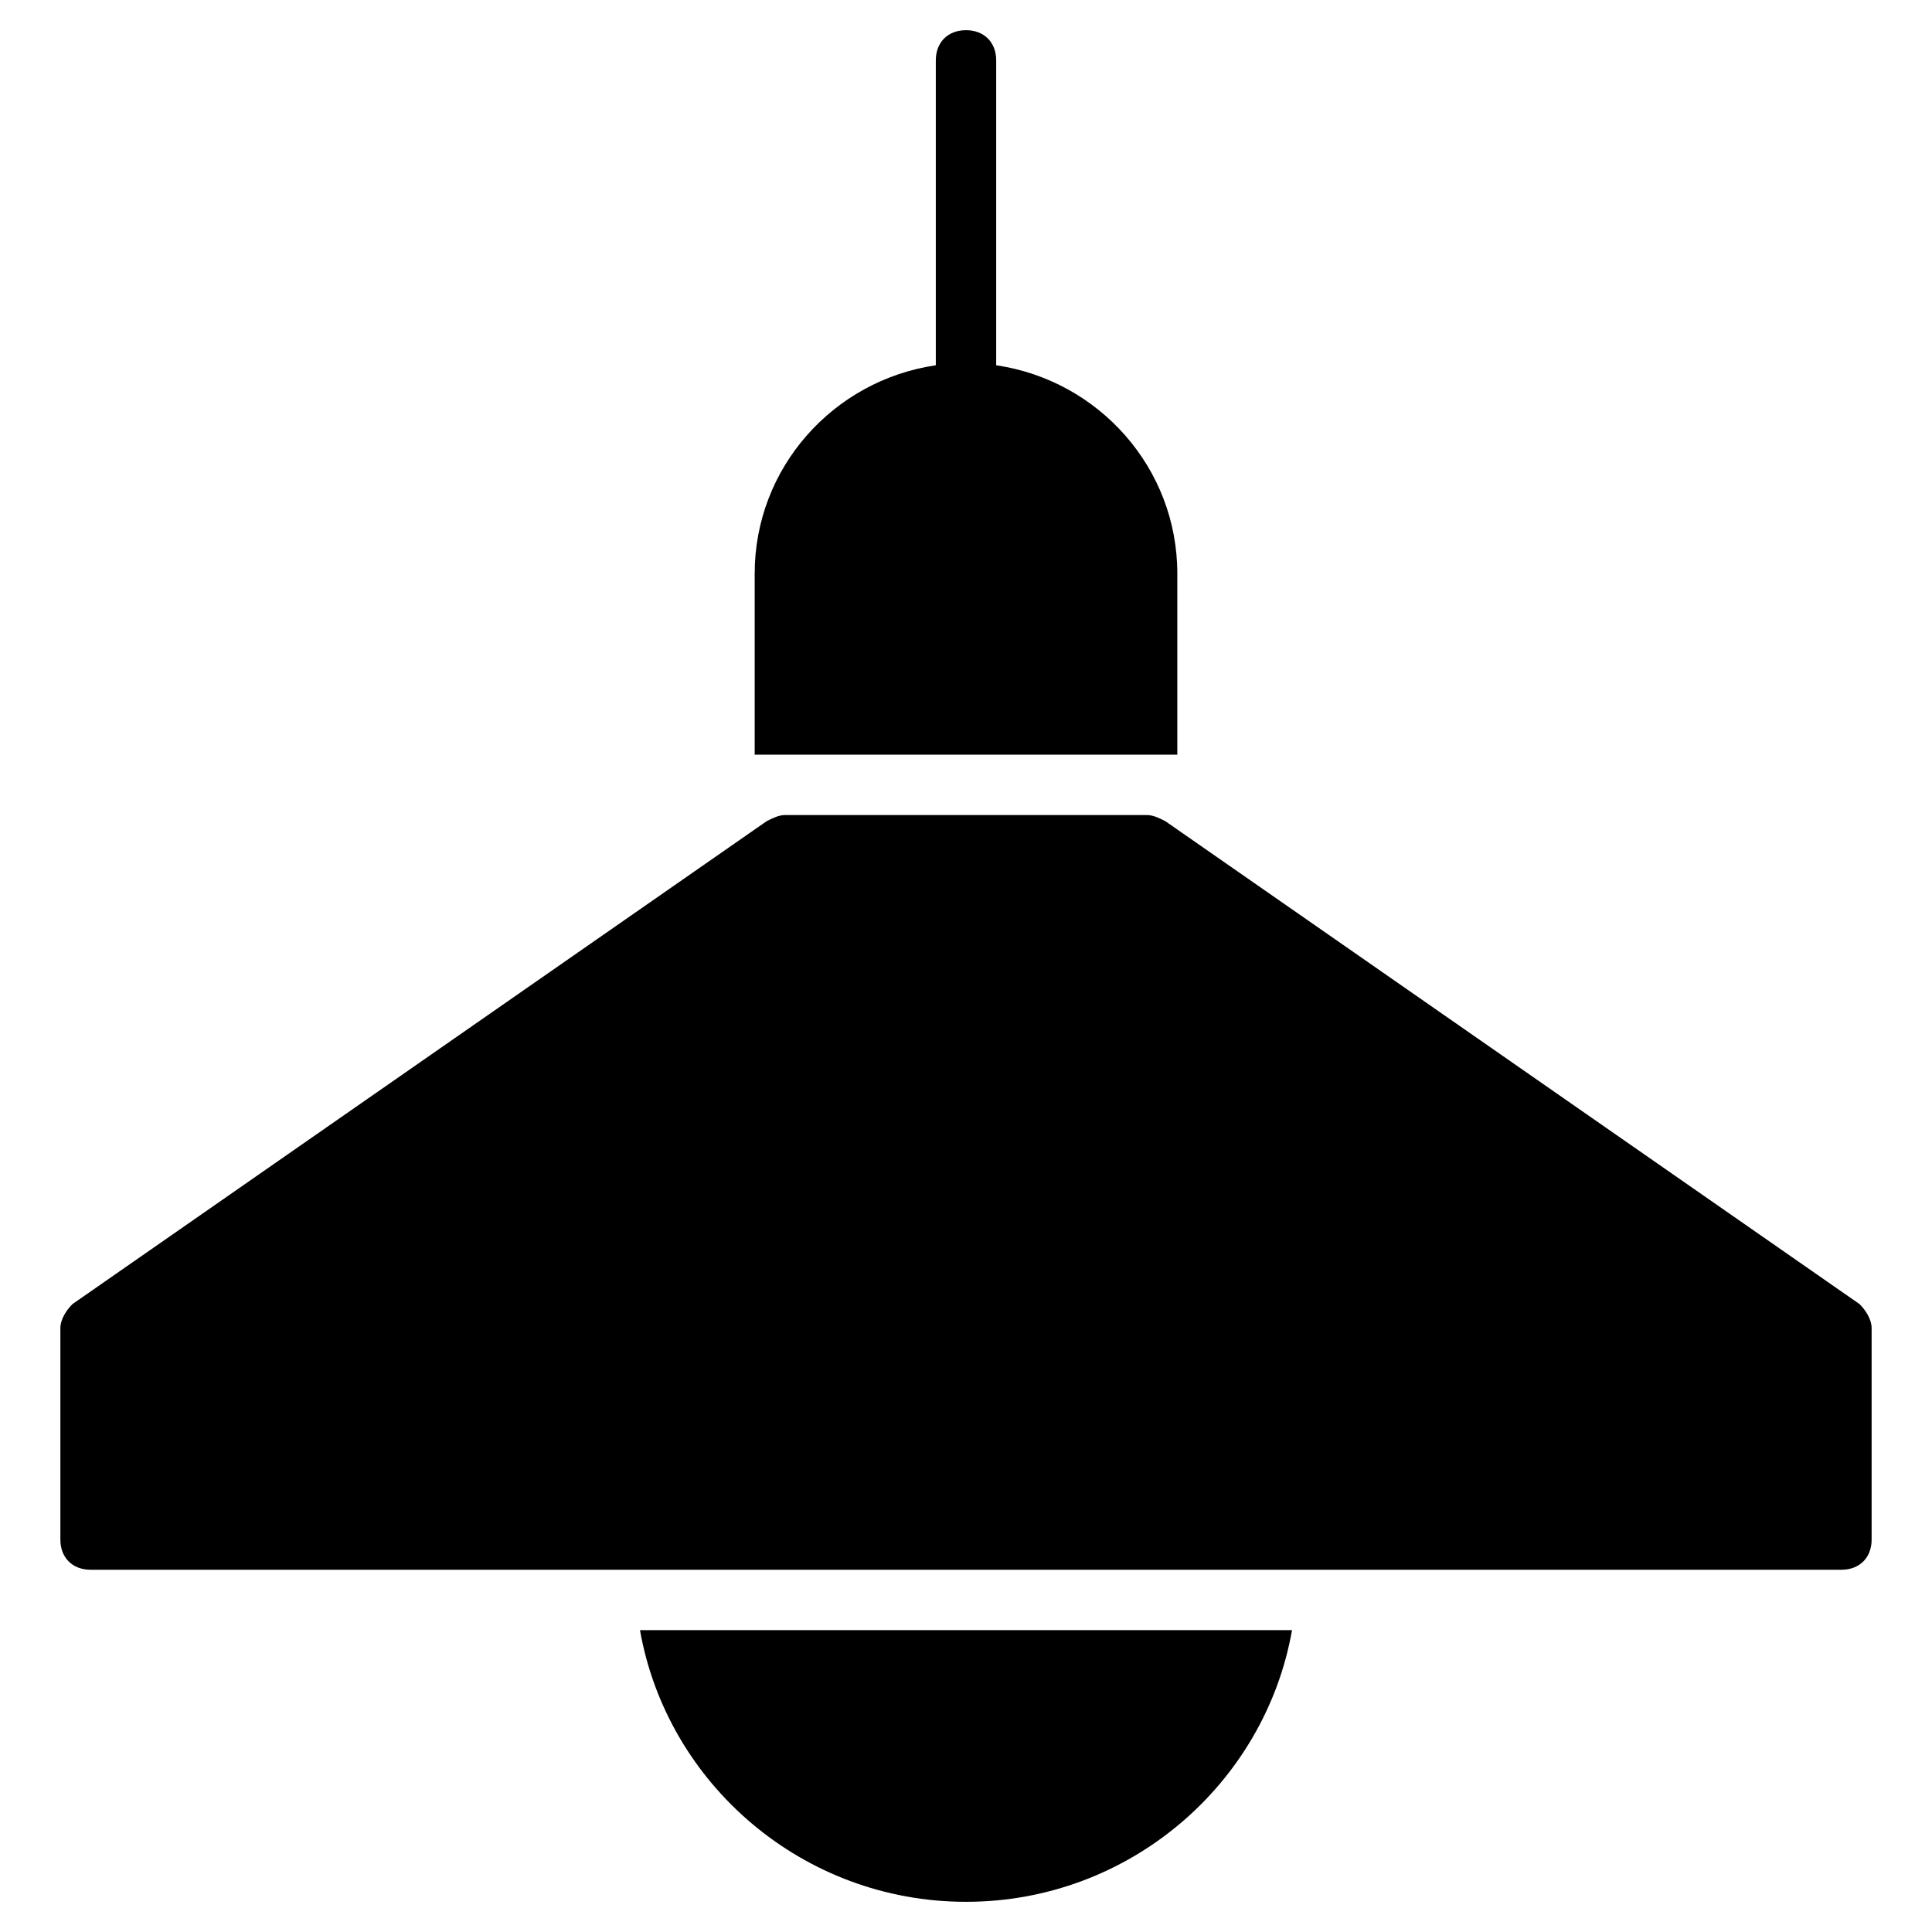 <?xml version="1.0" encoding="utf-8"?>
<!-- Generator: Adobe Illustrator 19.1.0, SVG Export Plug-In . SVG Version: 6.00 Build 0)  -->
<!DOCTYPE svg PUBLIC "-//W3C//DTD SVG 1.1//EN" "http://www.w3.org/Graphics/SVG/1.1/DTD/svg11.dtd">
<svg version="1.1" id="Layer_1" xmlns="http://www.w3.org/2000/svg" xmlns:xlink="http://www.w3.org/1999/xlink" x="0px" y="0px"
	 width="64px" height="64px" viewBox="0 0 64 64" enable-background="new 0 0 64 64" xml:space="preserve">
<path d="M61.6,43.2l-23-16C38.4,27.1,38.2,27,38,27H26c-0.2,0-0.4,0.1-0.6,0.2l-23,16C2.2,43.4,2,43.7,2,44v7c0,0.6,0.4,1,1,1h58
	c0.6,0,1-0.4,1-1v-7C62,43.7,61.8,43.4,61.6,43.2z"/>
<path id="color_42_" d="M39,25v-6c0-3.5-2.6-6.4-6-6.9V2c0-0.6-0.4-1-1-1c-0.6,0-1,0.4-1,1v10.1c-3.4,0.5-6,3.4-6,6.9v6H39z"/>
<path id="color_41_" d="M21.2,54c0.9,5.1,5.4,9,10.8,9c5.4,0,9.9-3.9,10.8-9H21.2z"/>
</svg>
